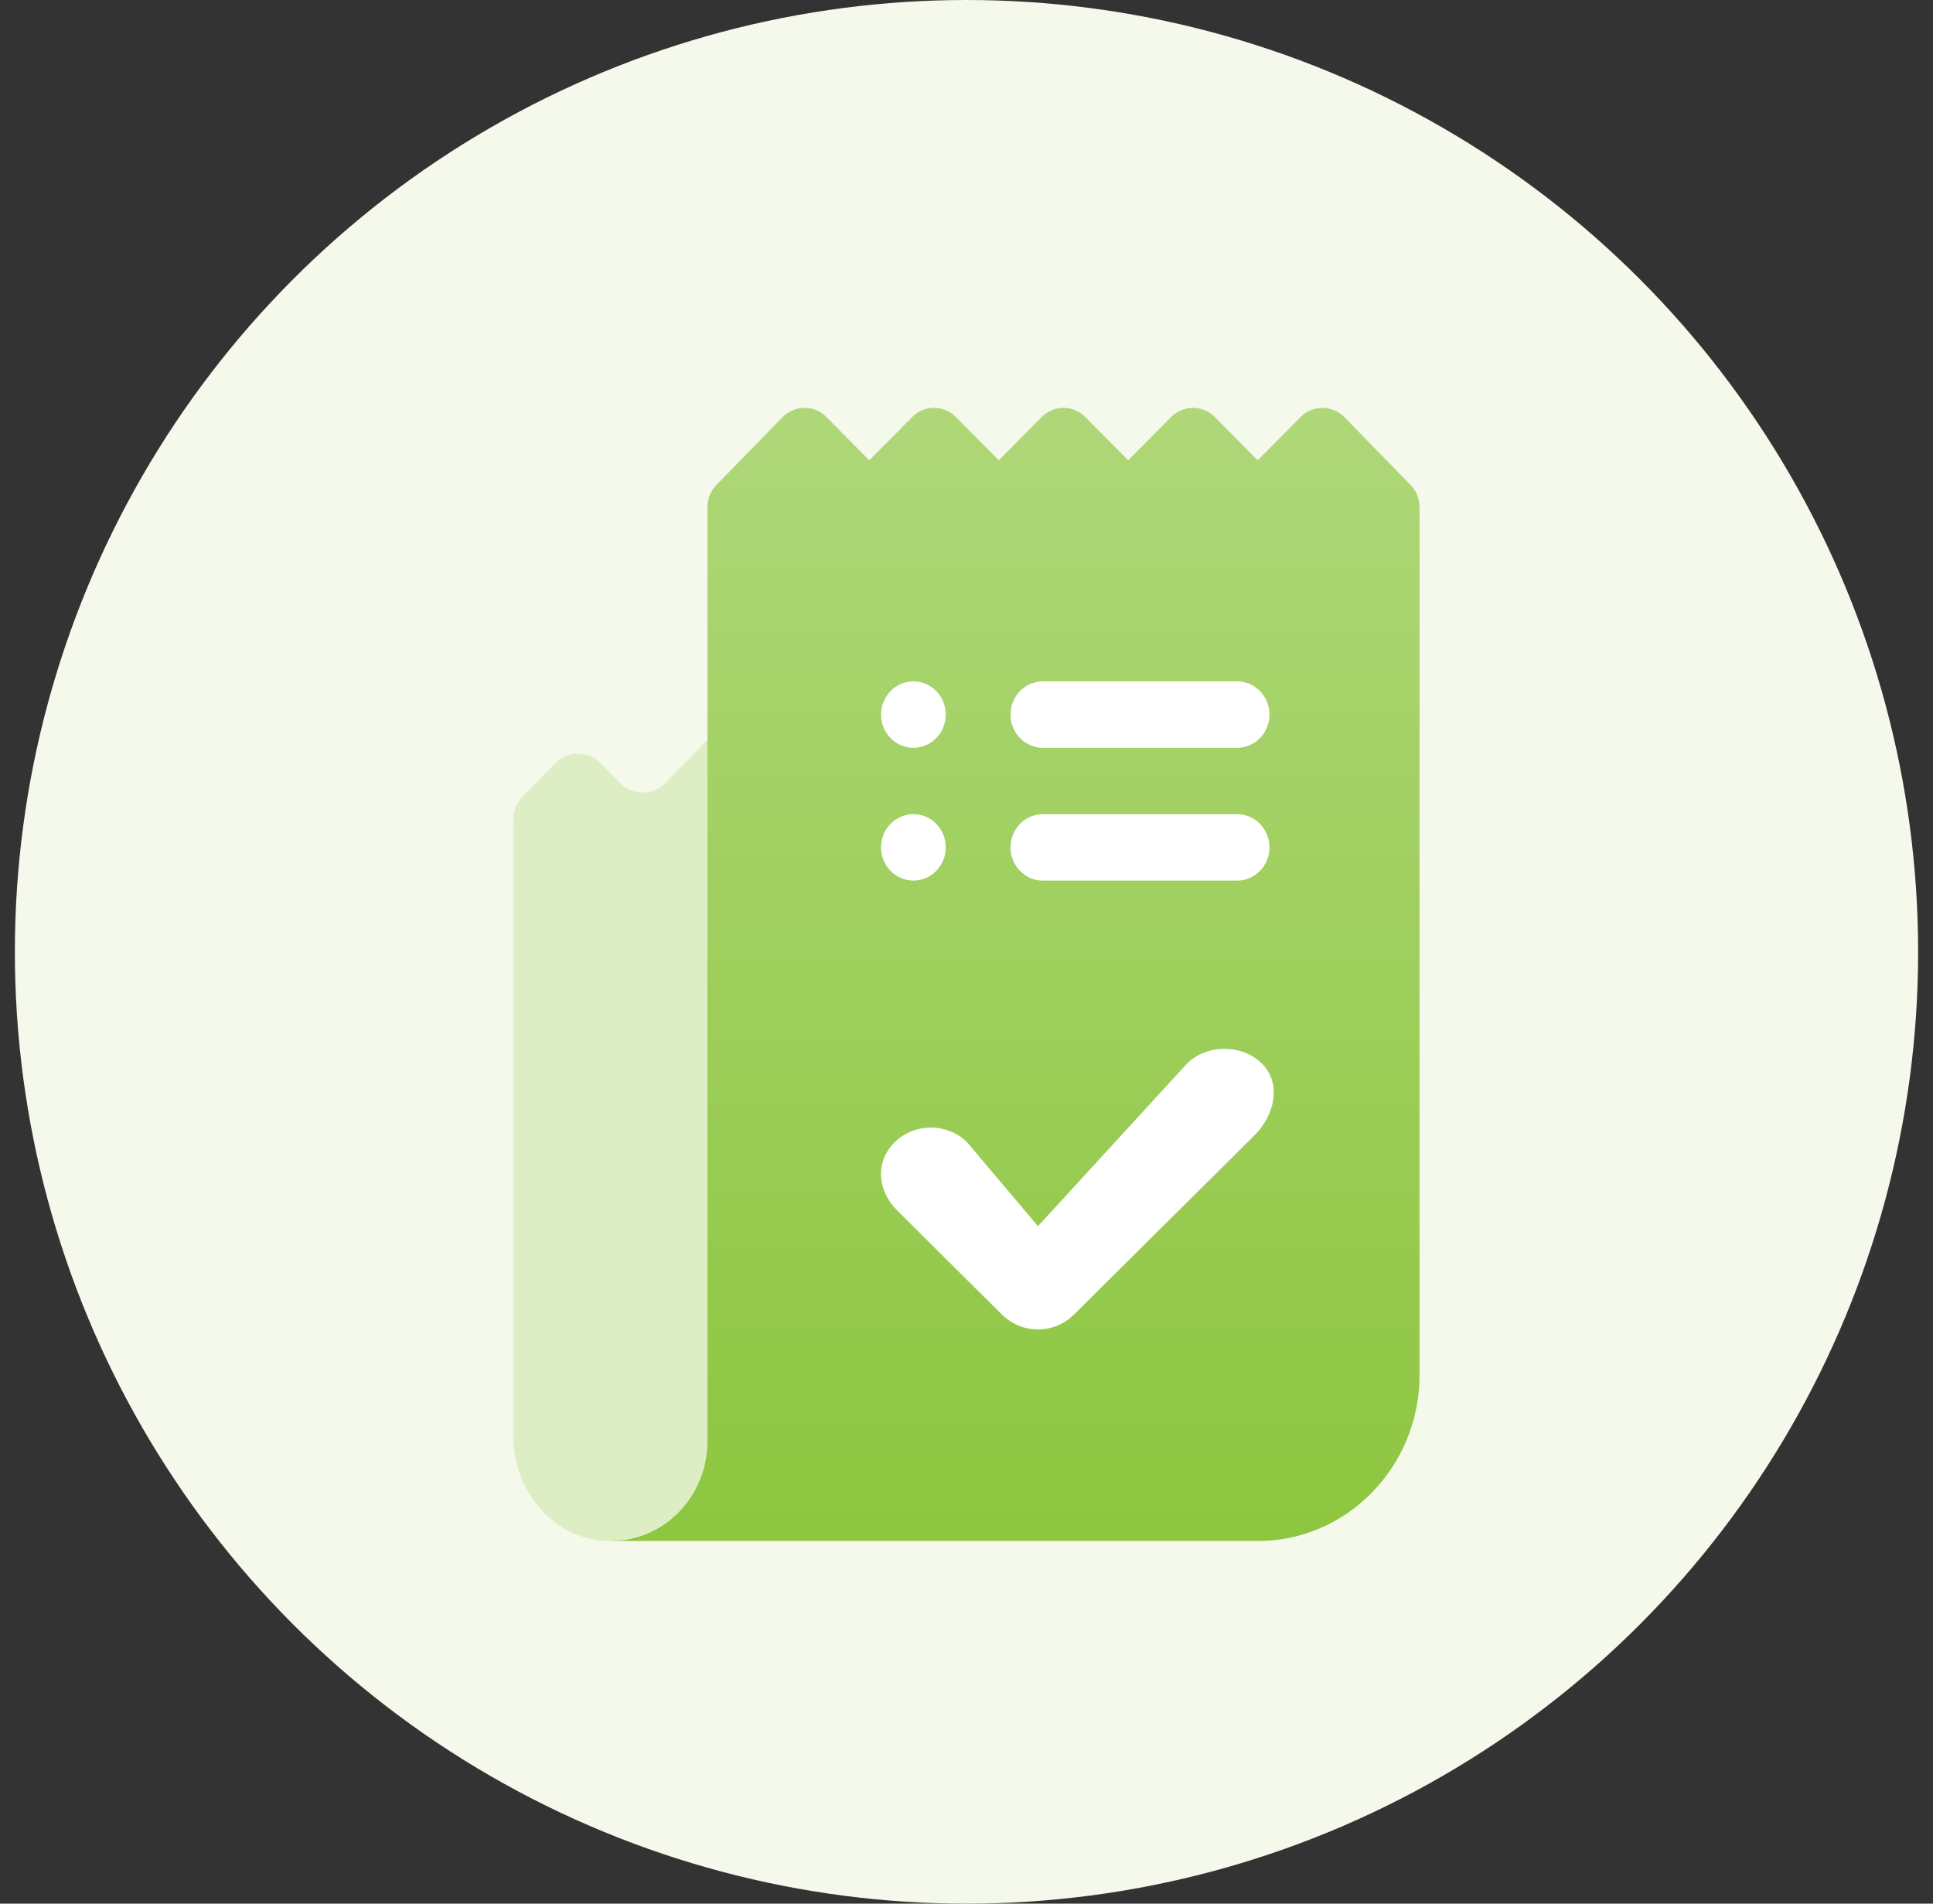 <svg width="65" height="64" viewBox="0 0 65 64" fill="none" xmlns="http://www.w3.org/2000/svg">
    <rect x="0" y="0" width="65" height="64" fill="#333333" stroke="none"/>
    <defs>
        <linearGradient id="paint0_linear_2713_72223" x1="34.129" y1="13.713" x2="34.129" y2="51.808"
                        gradientUnits="userSpaceOnUse">
            <stop stop-color="#AFD779"/>
            <stop offset="1" stop-color="#8DC63F"/>
        </linearGradient>
    </defs>
    <circle cx="32.5" cy="32" r="32" fill="#F4F9EC"/>
    <path d="M21.612 48.46L23.789 24.874V17.061C23.789 16.771 23.898 16.481 24.115 16.28L26.292 14.048C26.706 13.601 27.402 13.601 27.816 14.048L29.231 15.476L30.646 14.048C31.06 13.601 31.756 13.601 32.17 14.048L33.585 15.476L35 14.048C35.413 13.601 36.11 13.601 36.523 14.048L37.938 15.476L39.353 14.048C39.767 13.601 40.464 13.601 40.877 14.048L42.292 15.476L43.707 14.048C44.121 13.601 44.817 13.601 45.231 14.048L47.408 16.28C47.626 16.481 47.734 16.771 47.734 17.061V46.228C47.734 49.308 45.296 51.808 42.292 51.808H20.523L21.612 48.46Z"
          fill="url(#paint0_linear_2713_72223)"/>
    <path d="M35.069 22.908H41.599C42.201 22.908 42.688 23.407 42.688 24.024C42.688 24.641 42.201 25.14 41.599 25.14H35.069C34.467 25.14 33.98 24.641 33.98 24.024C33.98 23.407 34.467 22.908 35.069 22.908ZM35.069 27.372H41.599C42.201 27.372 42.688 27.872 42.688 28.489C42.688 29.105 42.201 29.605 41.599 29.605H35.069C34.467 29.605 33.98 29.105 33.98 28.489C33.98 27.872 34.467 27.372 35.069 27.372ZM30.715 22.908C31.316 22.908 31.803 23.408 31.803 24.024C31.803 24.641 31.316 25.14 30.715 25.14C30.114 25.14 29.626 24.641 29.626 24.024C29.626 23.408 30.114 22.908 30.715 22.908ZM30.715 27.372C31.316 27.372 31.803 27.872 31.803 28.489C31.803 29.105 31.316 29.605 30.715 29.605C30.114 29.605 29.626 29.105 29.626 28.489C29.626 27.872 30.114 27.372 30.715 27.372Z"
          fill="white"/>
    <path d="M17.585 26.772L18.674 25.656C19.087 25.232 19.784 25.232 20.197 25.656L20.85 26.326C21.264 26.75 21.96 26.75 22.374 26.326L23.789 24.875V48.461C23.789 50.262 22.384 51.809 20.524 51.809C18.613 51.809 17.258 50.111 17.258 48.283V27.576C17.258 27.263 17.367 26.995 17.585 26.772Z"
          fill="#DDEEC5"/>
    <path d="M34.903 44.695C34.466 44.695 34.029 44.529 33.695 44.198L30.175 40.703C29.507 40.04 29.414 39.069 30.081 38.406C30.749 37.743 31.855 37.743 32.523 38.406L34.903 41.224L39.914 35.759C40.581 35.096 41.769 35.096 42.436 35.759C43.103 36.421 42.862 37.495 42.195 38.158L36.111 44.198C35.778 44.529 35.34 44.695 34.903 44.695Z"
          fill="white"/>

</svg>
